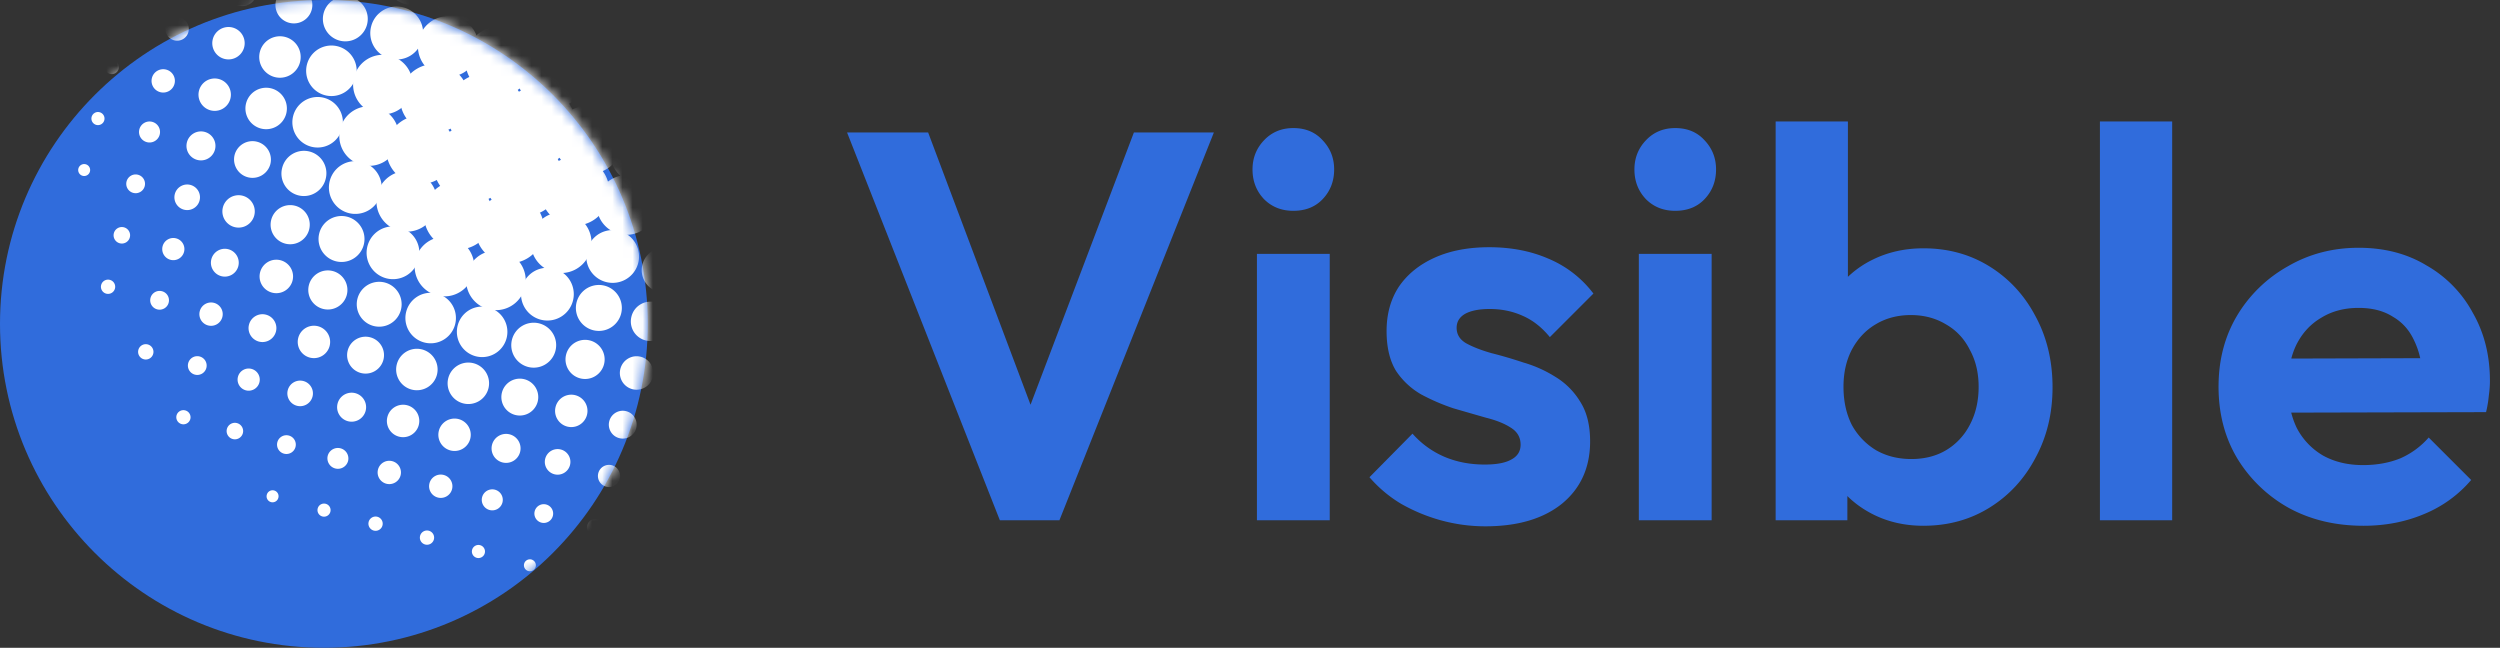 <svg viewBox="0 0 247 64" fill="none" xmlns="http://www.w3.org/2000/svg">
	<rect x="0" y="0" width="247" height="64" fill="#333333" stroke="none"/>
	<circle cx="32" cy="32" r="32" fill="#306CDC" />
	<mask id="prefix__a" style="mask-type:alpha" maskUnits="userSpaceOnUse" x="0" y="0" width="64" height="64">
		<circle cx="32" cy="32" r="32" fill="#306CDC" />
	</mask>
	<g mask="url(#prefix__a)" fill="#fff">
		<path
			d="M27.499 49.19a.59.59 0 10-1.14-.304.59.59 0 001.14.305zM32.64 50.568a.647.647 0 10-1.25-.335.647.647 0 001.25.335zM37.78 51.946a.705.705 0 10-1.361-.365.705.705 0 001.361.365zM42.865 53.308a.704.704 0 10-1.36-.364.704.704 0 001.36.364zM47.895 54.656a.647.647 0 10-1.25-.335.647.647 0 001.25.335zM52.925 56.004a.59.59 0 10-1.14-.306.59.59 0 001.14.306zM18.802 41.41a.704.704 0 10-1.361-.364.704.704 0 001.36.364zM23.994 42.801a.815.815 0 10-1.575-.422.815.815 0 001.575.422zM29.187 44.193a.927.927 0 10-1.79-.48.927.927 0 001.79.48zM34.38 45.584a1.038 1.038 0 10-2.005-.537 1.038 1.038 0 002.004.537zM39.575 46.976a1.152 1.152 0 10-2.226-.596 1.152 1.152 0 002.226.596zM44.66 48.339a1.152 1.152 0 10-2.226-.597 1.152 1.152 0 002.227.597zM49.635 49.672a1.038 1.038 0 10-2.005-.537 1.038 1.038 0 002.005.537zM54.613 51.006a.927.927 0 10-1.79-.48.927.927 0 001.79.48zM59.59 52.34a.816.816 0 10-1.575-.423.816.816 0 001.576.422zM64.569 53.673a.704.704 0 10-1.361-.364.704.704 0 001.36.364zM15.131 34.976a.758.758 0 10-1.464-.392.758.758 0 001.464.392zM20.379 36.383a.927.927 0 10-1.79-.48.927.927 0 001.79.48zM25.627 37.789a1.095 1.095 0 10-2.116-.567 1.095 1.095 0 002.116.567zM30.875 39.195a1.263 1.263 0 10-2.441-.654 1.263 1.263 0 002.44.654zM36.123 40.601a1.432 1.432 0 10-2.767-.741 1.432 1.432 0 002.767.741zM41.37 42.007a1.6 1.6 0 10-3.091-.828 1.6 1.6 0 003.092.828zM46.456 43.37a1.6 1.6 0 10-3.092-.829 1.6 1.6 0 003.092.829zM51.378 44.689a1.432 1.432 0 10-2.766-.742 1.432 1.432 0 002.766.742zM56.3 46.008a1.264 1.264 0 10-2.44-.654 1.264 1.264 0 002.44.654zM61.223 47.327a1.095 1.095 0 10-2.115-.567 1.095 1.095 0 002.115.567zM66.146 48.646a.927.927 0 10-1.79-.48.927.927 0 001.79.48zM71.068 49.965a.758.758 0 10-1.465-.393.758.758 0 001.465.393zM11.357 28.515a.704.704 0 10-1.361-.365.704.704 0 001.36.365zM16.656 29.935a.927.927 0 10-1.79-.48.927.927 0 001.79.48zM21.96 31.356a1.153 1.153 0 10-2.227-.597 1.153 1.153 0 002.227.597zM27.26 32.776a1.374 1.374 0 10-2.656-.712 1.374 1.374 0 002.655.712zM32.563 34.197a1.6 1.6 0 10-3.092-.829 1.6 1.6 0 003.092.829zM37.862 35.617a1.823 1.823 0 10-3.52-.943 1.823 1.823 0 003.52.943zM43.166 37.038a2.048 2.048 0 10-3.957-1.06 2.048 2.048 0 003.957 1.06zM48.251 38.4a2.048 2.048 0 10-3.957-1.06 2.048 2.048 0 003.957 1.06zM53.118 39.705a1.822 1.822 0 10-3.52-.944 1.822 1.822 0 003.52.944zM57.989 41.01a1.6 1.6 0 10-3.092-.829 1.6 1.6 0 003.092.829zM62.856 42.314a1.374 1.374 0 10-2.656-.712 1.374 1.374 0 002.656.712zM67.726 43.619a1.152 1.152 0 10-2.226-.597 1.152 1.152 0 002.226.597zM72.593 44.923a.926.926 0 10-1.79-.48.926.926 0 001.79.48zM77.464 46.228a.704.704 0 10-1.36-.365.704.704 0 001.36.365zM12.826 23.458a.815.815 0 10-1.575-.422.815.815 0 001.575.422zM18.182 24.893a1.095 1.095 0 10-2.116-.567 1.095 1.095 0 002.116.567zM23.537 26.328a1.375 1.375 0 10-2.656-.712 1.375 1.375 0 002.656.712zM28.892 27.763a1.654 1.654 0 10-3.195-.856 1.654 1.654 0 003.195.856zM34.247 29.198a1.934 1.934 0 10-3.735-1.001 1.934 1.934 0 003.735 1zM39.606 30.634a2.217 2.217 0 10-4.283-1.148 2.217 2.217 0 004.283 1.148zM44.961 32.069a2.496 2.496 0 10-4.822-1.293 2.496 2.496 0 004.822 1.293zM50.046 33.431a2.496 2.496 0 10-4.822-1.292 2.496 2.496 0 004.822 1.292zM54.861 34.721a2.217 2.217 0 10-4.282-1.147 2.217 2.217 0 004.282 1.148zM59.673 36.01a1.933 1.933 0 10-3.735-1 1.933 1.933 0 003.735 1zM64.488 37.301a1.654 1.654 0 10-3.195-.856 1.654 1.654 0 003.195.856zM69.303 38.591a1.374 1.374 0 10-2.655-.711 1.374 1.374 0 002.655.711zM74.119 39.881a1.095 1.095 0 10-2.116-.566 1.095 1.095 0 002.116.566zM78.934 41.172a.816.816 0 10-1.576-.423.816.816 0 001.576.423zM8.886 16.952a.59.59 0 10-1.14-.305.59.59 0 001.14.305zM14.296 18.402a.926.926 0 10-1.79-.48.926.926 0 001.79.48zM19.707 19.852a1.264 1.264 0 10-2.441-.654 1.264 1.264 0 002.441.654zM25.118 21.301a1.6 1.6 0 10-3.092-.828 1.6 1.6 0 003.092.828zM30.524 22.75a1.934 1.934 0 10-3.735-1 1.934 1.934 0 003.735 1zM35.935 24.2a2.27 2.27 0 10-4.386-1.175 2.27 2.27 0 004.386 1.175zM41.346 25.65a2.607 2.607 0 10-5.037-1.35 2.607 2.607 0 005.037 1.35z" />
		<path d="M46.756 27.1a2.944 2.944 0 10-5.688-1.525 2.944 2.944 0 005.688 1.524z" />
		<path d="M51.842 28.462a2.944 2.944 0 10-5.689-1.524 2.944 2.944 0 005.689 1.524z" />
		<path
			d="M56.601 29.737a2.607 2.607 0 10-5.037-1.35 2.607 2.607 0 005.037 1.35zM61.361 31.013a2.27 2.27 0 10-4.386-1.176 2.27 2.27 0 004.386 1.176zM66.12 32.288a1.934 1.934 0 10-3.735-1 1.934 1.934 0 003.736 1zM70.884 33.565a1.6 1.6 0 10-3.092-.829 1.6 1.6 0 003.092.829zM75.644 34.84a1.264 1.264 0 10-2.441-.654 1.264 1.264 0 002.44.654zM80.404 36.115a.927.927 0 10-1.79-.48.927.927 0 001.79.48zM85.163 37.39a.59.59 0 10-1.139-.305.59.59 0 001.14.306zM10.304 11.882a.647.647 0 10-1.25-.335.647.647 0 001.25.335zM15.766 13.345a1.038 1.038 0 10-2.004-.537 1.038 1.038 0 002.004.537zM21.232 14.81a1.432 1.432 0 10-2.766-.741 1.432 1.432 0 002.766.741zM26.695 16.274a1.823 1.823 0 10-3.521-.944 1.823 1.823 0 003.52.944zM32.16 17.738a2.217 2.217 0 10-4.282-1.147 2.217 2.217 0 004.283 1.147zM37.623 19.202a2.607 2.607 0 10-5.037-1.35 2.607 2.607 0 005.037 1.35z" />
		<path d="M43.086 20.666a2.998 2.998 0 10-5.792-1.552 2.998 2.998 0 005.792 1.552z" />
		<path d="M48.552 22.13a3.392 3.392 0 10-6.554-1.756 3.392 3.392 0 006.554 1.756z" />
		<path d="M53.637 23.493a3.392 3.392 0 10-6.554-1.756 3.392 3.392 0 006.554 1.756z" />
		<path d="M58.341 24.753a2.998 2.998 0 10-5.792-1.551 2.998 2.998 0 005.792 1.551z" />
		<path
			d="M63.049 26.015a2.607 2.607 0 10-5.037-1.35 2.607 2.607 0 005.037 1.35zM67.757 27.276a2.217 2.217 0 10-4.283-1.147 2.217 2.217 0 004.283 1.147zM72.461 28.537a1.822 1.822 0 10-3.52-.944 1.822 1.822 0 003.52.944zM77.17 29.798a1.432 1.432 0 10-2.767-.74 1.432 1.432 0 002.766.74zM81.873 31.059a1.037 1.037 0 10-2.004-.537 1.037 1.037 0 002.004.537zM86.581 32.32a.647.647 0 10-1.25-.335.647.647 0 001.25.335zM11.722 6.811a.704.704 0 10-1.361-.364.704.704 0 001.36.364zM17.24 8.29a1.152 1.152 0 10-2.227-.597 1.152 1.152 0 002.227.597zM22.758 9.768a1.6 1.6 0 10-3.092-.828 1.6 1.6 0 003.092.828zM28.275 11.247a2.048 2.048 0 10-3.957-1.06 2.048 2.048 0 003.957 1.06zM33.793 12.726a2.496 2.496 0 10-4.822-1.293 2.496 2.496 0 004.822 1.293z" />
		<path d="M39.311 14.204a2.944 2.944 0 10-5.688-1.524 2.944 2.944 0 005.688 1.524z" />
		<path d="M44.83 15.682a3.392 3.392 0 10-6.554-1.755 3.392 3.392 0 006.553 1.755z" />
		<path d="M50.347 17.161a3.84 3.84 0 10-7.419-1.988 3.84 3.84 0 007.419 1.988z" />
		<path d="M55.432 18.524a3.84 3.84 0 10-7.419-1.988 3.84 3.84 0 007.42 1.988z" />
		<path d="M60.085 19.77a3.392 3.392 0 10-6.554-1.756 3.392 3.392 0 006.554 1.756z" />
		<path d="M64.737 21.017a2.944 2.944 0 10-5.688-1.524 2.944 2.944 0 005.688 1.524z" />
		<path
			d="M69.39 22.264a2.496 2.496 0 10-4.823-1.293 2.496 2.496 0 004.823 1.293zM74.042 23.51a2.048 2.048 0 10-3.957-1.06 2.048 2.048 0 003.957 1.06zM78.695 24.757a1.6 1.6 0 10-3.092-.829 1.6 1.6 0 003.092.829zM83.347 26.003a1.152 1.152 0 10-2.226-.596 1.152 1.152 0 002.226.596zM88 27.25a.705.705 0 10-1.362-.365.705.705 0 001.361.365zM13.084 1.726a.705.705 0 10-1.36-.364.705.705 0 001.36.364zM18.602 3.205a1.153 1.153 0 10-2.226-.597 1.153 1.153 0 002.226.597zM24.12 4.683a1.6 1.6 0 10-3.092-.828 1.6 1.6 0 003.092.828zM29.638 6.162a2.048 2.048 0 10-3.957-1.06 2.048 2.048 0 003.957 1.06zM35.156 7.64a2.496 2.496 0 10-4.823-1.292 2.496 2.496 0 004.823 1.292z" />
		<path d="M40.674 9.119a2.944 2.944 0 10-5.688-1.524 2.944 2.944 0 005.688 1.524z" />
		<path d="M46.192 10.597a3.392 3.392 0 10-6.554-1.756 3.392 3.392 0 006.554 1.756z" />
		<path d="M51.71 12.076a3.84 3.84 0 10-7.42-1.988 3.84 3.84 0 007.42 1.988z" />
		<path d="M56.795 13.438a3.84 3.84 0 10-7.42-1.987 3.84 3.84 0 007.42 1.987z" />
		<path d="M61.447 14.685a3.392 3.392 0 10-6.553-1.756 3.392 3.392 0 006.553 1.756z" />
		<path d="M66.1 15.932a2.944 2.944 0 10-5.688-1.525 2.944 2.944 0 005.688 1.525z" />
		<path
			d="M70.752 17.178a2.496 2.496 0 10-4.823-1.292 2.496 2.496 0 004.823 1.292zM75.405 18.425a2.048 2.048 0 10-3.958-1.06 2.048 2.048 0 003.958 1.06zM80.057 19.672a1.6 1.6 0 10-3.092-.829 1.6 1.6 0 003.092.829zM84.71 20.918a1.152 1.152 0 10-2.227-.596 1.152 1.152 0 002.227.596zM89.362 22.165a.704.704 0 10-1.36-.365.704.704 0 001.36.365zM14.392-3.374a.647.647 0 10-1.25-.335.647.647 0 001.25.335zM19.854-1.91a1.038 1.038 0 10-2.005-.537 1.038 1.038 0 002.005.537zM25.32-.445a1.432 1.432 0 10-2.766-.742 1.432 1.432 0 002.766.742zM30.782 1.018a1.823 1.823 0 10-3.52-.943 1.823 1.823 0 003.52.943zM36.248 2.483a2.217 2.217 0 10-4.282-1.148 2.217 2.217 0 004.282 1.148zM41.71 3.946a2.607 2.607 0 10-5.036-1.35 2.607 2.607 0 005.037 1.35z" />
		<path d="M47.173 5.41a2.998 2.998 0 10-5.791-1.552 2.998 2.998 0 005.791 1.552z" />
		<path d="M52.64 6.875a3.392 3.392 0 10-6.554-1.756 3.392 3.392 0 006.553 1.756z" />
		<path d="M57.725 8.237a3.392 3.392 0 10-6.554-1.756 3.392 3.392 0 006.554 1.756z" />
		<path d="M62.429 9.498a2.998 2.998 0 10-5.792-1.552 2.998 2.998 0 005.792 1.552z" />
		<path
			d="M67.137 10.76A2.607 2.607 0 1062.1 9.41a2.607 2.607 0 005.037 1.35zM71.845 12.02a2.217 2.217 0 10-4.283-1.147 2.217 2.217 0 004.283 1.148zM76.549 13.281a1.822 1.822 0 10-3.52-.943 1.822 1.822 0 003.52.943zM81.257 14.543a1.432 1.432 0 10-2.766-.741 1.432 1.432 0 002.766.74zM85.961 15.803a1.037 1.037 0 10-2.004-.537 1.037 1.037 0 002.004.537zM90.67 17.065a.647.647 0 10-1.251-.335.647.647 0 001.25.335zM15.699-8.474a.59.59 0 10-1.14-.305.59.59 0 001.14.305zM21.11-7.024a.927.927 0 10-1.79-.48.927.927 0 001.79.48zM26.52-5.574a1.264 1.264 0 10-2.441-.654 1.264 1.264 0 002.44.654zM31.93-4.124a1.6 1.6 0 10-3.091-.829 1.6 1.6 0 003.091.829zM37.337-2.676a1.934 1.934 0 10-3.735-1 1.934 1.934 0 003.735 1zM42.748-1.226A2.27 2.27 0 1038.362-2.4a2.27 2.27 0 004.386 1.175zM48.159.224a2.607 2.607 0 10-5.037-1.35 2.607 2.607 0 005.037 1.35z" />
		<path d="M53.57 1.674A2.944 2.944 0 1047.88.149a2.944 2.944 0 005.688 1.525z" />
		<path d="M58.654 3.036a2.944 2.944 0 10-5.687-1.524 2.944 2.944 0 005.687 1.524z" />
		<path
			d="M63.414 4.312a2.607 2.607 0 10-5.037-1.35 2.607 2.607 0 005.037 1.35zM68.174 5.587a2.27 2.27 0 10-4.386-1.175 2.27 2.27 0 004.386 1.175zM72.934 6.862a1.933 1.933 0 10-3.736-1 1.933 1.933 0 003.736 1zM77.697 8.139a1.6 1.6 0 10-3.092-.829 1.6 1.6 0 003.092.829zM82.457 9.414a1.264 1.264 0 10-2.441-.654 1.264 1.264 0 002.44.654zM87.216 10.69a.927.927 0 10-1.79-.48.927.927 0 001.79.48zM91.976 11.965a.59.59 0 10-1.139-.305.59.59 0 001.14.305zM22.364-12.138a.816.816 0 10-1.575-.422.816.816 0 001.575.422zM27.72-10.703a1.095 1.095 0 10-2.116-.567 1.095 1.095 0 002.116.567zM33.075-9.268a1.375 1.375 0 10-2.656-.712 1.375 1.375 0 002.656.712zM38.43-7.833a1.654 1.654 0 10-3.195-.856 1.654 1.654 0 003.195.856zM43.785-6.398A1.933 1.933 0 1040.05-7.4a1.933 1.933 0 003.735 1zM49.144-4.962a2.217 2.217 0 10-4.283-1.148 2.217 2.217 0 004.283 1.148zM54.5-3.528a2.496 2.496 0 10-4.823-1.292 2.496 2.496 0 004.822 1.292zM59.584-2.165a2.496 2.496 0 10-4.822-1.292 2.496 2.496 0 004.822 1.292zM64.4-.875a2.217 2.217 0 10-4.283-1.147A2.217 2.217 0 0064.4-.875zM69.211.415a1.934 1.934 0 10-3.735-1.001 1.934 1.934 0 003.735 1zM74.026 1.705a1.654 1.654 0 10-3.195-.856 1.654 1.654 0 003.195.856zM78.841 2.995a1.375 1.375 0 10-2.655-.712 1.375 1.375 0 002.655.712zM83.657 4.285a1.095 1.095 0 10-2.116-.567 1.095 1.095 0 002.116.567zM88.472 5.575a.816.816 0 10-1.576-.422.816.816 0 001.576.422zM23.62-17.252a.704.704 0 10-1.361-.365.704.704 0 001.36.365zM28.92-15.832a.927.927 0 10-1.79-.48.927.927 0 001.79.48zM34.223-14.41a1.153 1.153 0 10-2.227-.597 1.153 1.153 0 002.227.596zM39.523-12.99a1.375 1.375 0 10-2.656-.712 1.375 1.375 0 002.656.711zM44.826-11.57a1.6 1.6 0 10-3.092-.828 1.6 1.6 0 003.092.828zM50.126-10.15a1.822 1.822 0 10-3.521-.943 1.822 1.822 0 003.52.943zM55.429-8.729a2.048 2.048 0 10-3.957-1.06 2.048 2.048 0 003.957 1.06zM60.514-7.366a2.048 2.048 0 10-3.957-1.06 2.048 2.048 0 003.957 1.06zM65.381-6.062a1.822 1.822 0 10-3.52-.943 1.822 1.822 0 003.52.943zM70.252-4.757a1.6 1.6 0 10-3.092-.828 1.6 1.6 0 003.092.828zM75.119-3.453a1.375 1.375 0 10-2.656-.711 1.375 1.375 0 002.656.711zM79.99-2.148a1.152 1.152 0 10-2.227-.596 1.152 1.152 0 002.226.596zM84.856-.844a.927.927 0 10-1.79-.48.927.927 0 001.79.48zM89.727.462a.704.704 0 10-1.36-.365.704.704 0 001.36.365zM30.12-20.96a.758.758 0 10-1.465-.393.758.758 0 001.464.392zM35.367-19.554a.926.926 0 10-1.79-.48.926.926 0 001.79.48zM40.615-18.148a1.095 1.095 0 10-2.115-.567 1.095 1.095 0 002.115.567zM45.863-16.742a1.263 1.263 0 10-2.44-.654 1.263 1.263 0 002.44.654zM51.11-15.336a1.432 1.432 0 10-2.765-.741 1.432 1.432 0 002.766.741zM56.359-13.93a1.6 1.6 0 10-3.092-.828 1.6 1.6 0 003.092.828zM61.444-12.567a1.6 1.6 0 10-3.092-.829 1.6 1.6 0 003.092.829zM66.367-11.248a1.432 1.432 0 10-2.767-.741 1.432 1.432 0 002.767.74zM71.289-9.93a1.263 1.263 0 10-2.441-.653 1.263 1.263 0 002.44.654zM76.211-8.61a1.095 1.095 0 10-2.115-.567 1.095 1.095 0 002.115.567zM81.134-7.291a.927.927 0 10-1.79-.48.927.927 0 001.79.48zM86.056-5.972a.758.758 0 10-1.464-.393.758.758 0 001.464.393zM36.515-24.697a.704.704 0 10-1.36-.365.704.704 0 001.36.365zM41.708-23.306a.816.816 0 10-1.576-.422.816.816 0 001.576.422zM46.9-21.915a.927.927 0 10-1.79-.479.927.927 0 001.79.48zM52.093-20.523a1.038 1.038 0 10-2.005-.537 1.038 1.038 0 002.005.537zM57.289-19.13a1.152 1.152 0 10-2.227-.597 1.152 1.152 0 002.227.596zM62.374-17.768a1.153 1.153 0 10-2.227-.597 1.153 1.153 0 002.227.597zM67.348-16.436a1.038 1.038 0 10-2.004-.537 1.038 1.038 0 002.004.537zM72.326-15.102a.927.927 0 10-1.79-.48.927.927 0 001.79.48zM77.304-13.768a.816.816 0 10-1.576-.422.816.816 0 001.576.422zM82.282-12.434a.704.704 0 10-1.361-.365.704.704 0 001.36.365zM47.937-27.087a.59.59 0 10-1.139-.305.59.59 0 001.14.305zM53.078-25.71a.647.647 0 10-1.25-.334.647.647 0 001.25.335zM58.219-24.332a.705.705 0 10-1.361-.365.705.705 0 001.36.365zM63.304-22.97a.705.705 0 10-1.361-.364.705.705 0 001.36.365zM68.334-21.622a.647.647 0 10-1.25-.334.647.647 0 001.25.334zM73.363-20.274a.59.59 0 10-1.139-.305.59.59 0 001.14.305z" />
	</g>
	<path
		d="M98.785 51.4L83.69 13.09h8.01l11.663 31.008h-3.106l11.771-31.008h7.902L104.671 51.4h-5.886zM124.185 51.4V25.08h7.193v26.322h-7.193zm3.596-30.572c-1.162 0-2.125-.381-2.888-1.144-.763-.8-1.144-1.78-1.144-2.943 0-1.126.381-2.089 1.144-2.888.763-.8 1.726-1.199 2.888-1.199 1.199 0 2.162.4 2.889 1.199.763.8 1.144 1.762 1.144 2.888 0 1.163-.381 2.144-1.144 2.943-.727.763-1.69 1.144-2.889 1.144zM146.749 52c-1.49 0-2.961-.2-4.415-.6a17.176 17.176 0 01-3.923-1.634 12.781 12.781 0 01-3.107-2.616l4.251-4.305a8.822 8.822 0 003.161 2.288c1.199.51 2.525.764 3.978.764 1.163 0 2.035-.164 2.616-.491.618-.327.926-.817.926-1.471 0-.727-.327-1.29-.981-1.69-.617-.4-1.435-.726-2.452-.98-1.017-.291-2.089-.6-3.215-.927a20.221 20.221 0 01-3.161-1.363 7.373 7.373 0 01-2.507-2.343c-.617-1.017-.926-2.325-.926-3.924 0-1.67.399-3.124 1.199-4.36.835-1.235 2.016-2.197 3.542-2.887 1.526-.69 3.324-1.036 5.395-1.036 2.18 0 4.142.381 5.886 1.145a10.808 10.808 0 014.414 3.433l-4.305 4.305c-.8-.981-1.708-1.69-2.725-2.125-.981-.436-2.053-.654-3.215-.654-1.054 0-1.871.163-2.453.49-.545.327-.817.781-.817 1.363 0 .653.309 1.162.926 1.525.654.364 1.49.69 2.507.981 1.017.255 2.071.563 3.161.927 1.126.327 2.18.799 3.161 1.417a7.205 7.205 0 012.452 2.452c.654 1.017.981 2.325.981 3.924 0 2.58-.927 4.632-2.779 6.158-1.853 1.49-4.378 2.234-7.575 2.234zM161.917 51.4V25.08h7.193v26.322h-7.193zm3.596-30.572c-1.162 0-2.125-.381-2.888-1.144-.763-.8-1.144-1.78-1.144-2.943 0-1.126.381-2.089 1.144-2.888.763-.8 1.726-1.199 2.888-1.199 1.199 0 2.162.4 2.889 1.199.763.8 1.144 1.762 1.144 2.888 0 1.163-.381 2.144-1.144 2.943-.727.763-1.69 1.144-2.889 1.144zM190.039 51.946c-1.889 0-3.597-.4-5.122-1.2-1.526-.799-2.743-1.889-3.652-3.27-.908-1.38-1.398-2.924-1.471-4.631V33.47c.073-1.707.563-3.233 1.471-4.577a9.63 9.63 0 013.706-3.215c1.526-.763 3.215-1.145 5.068-1.145 2.434 0 4.614.6 6.54 1.798 1.925 1.2 3.433 2.834 4.523 4.905 1.126 2.07 1.689 4.414 1.689 7.03 0 2.58-.563 4.905-1.689 6.975-1.09 2.071-2.598 3.706-4.523 4.905-1.926 1.2-4.106 1.799-6.54 1.799zm-1.199-6.594c1.308 0 2.453-.291 3.434-.872a6.23 6.23 0 002.343-2.507c.581-1.09.872-2.344.872-3.76 0-1.381-.291-2.598-.872-3.652-.545-1.09-1.326-1.925-2.343-2.507-1.018-.617-2.18-.926-3.488-.926-1.308 0-2.471.309-3.488.926-.981.582-1.762 1.417-2.343 2.507-.545 1.054-.818 2.271-.818 3.651 0 1.417.273 2.67.818 3.76a6.617 6.617 0 002.398 2.508c1.017.58 2.179.872 3.487.872zM175.434 51.4V12h7.139v19.564l-1.199 6.322 1.145 6.43V51.4h-7.085zM207.472 51.4V12h7.139v39.4h-7.139zM233.525 51.946c-2.761 0-5.214-.582-7.357-1.744a13.831 13.831 0 01-5.123-4.905c-1.235-2.07-1.853-4.432-1.853-7.084 0-2.616.6-4.941 1.799-6.976a13.527 13.527 0 015.013-4.905c2.108-1.235 4.451-1.852 7.03-1.852 2.543 0 4.778.58 6.703 1.743a11.835 11.835 0 014.578 4.687c1.126 1.962 1.689 4.196 1.689 6.703 0 .472-.036.963-.109 1.471a10.899 10.899 0 01-.272 1.635l-22.125.055v-5.34l18.801-.055-2.889 2.234c-.072-1.562-.363-2.87-.872-3.924-.472-1.053-1.18-1.852-2.125-2.397-.908-.582-2.034-.872-3.379-.872-1.417 0-2.652.327-3.705.98-1.054.618-1.871 1.508-2.453 2.67-.545 1.127-.817 2.471-.817 4.033 0 1.6.291 2.998.872 4.197a6.739 6.739 0 002.616 2.725c1.126.617 2.434.926 3.923.926 1.345 0 2.562-.218 3.652-.654a7.946 7.946 0 002.833-2.07l4.197 4.195a12.15 12.15 0 01-4.687 3.38c-1.817.762-3.797 1.144-5.94 1.144z"
		fill="#306CDC" />
</svg>
